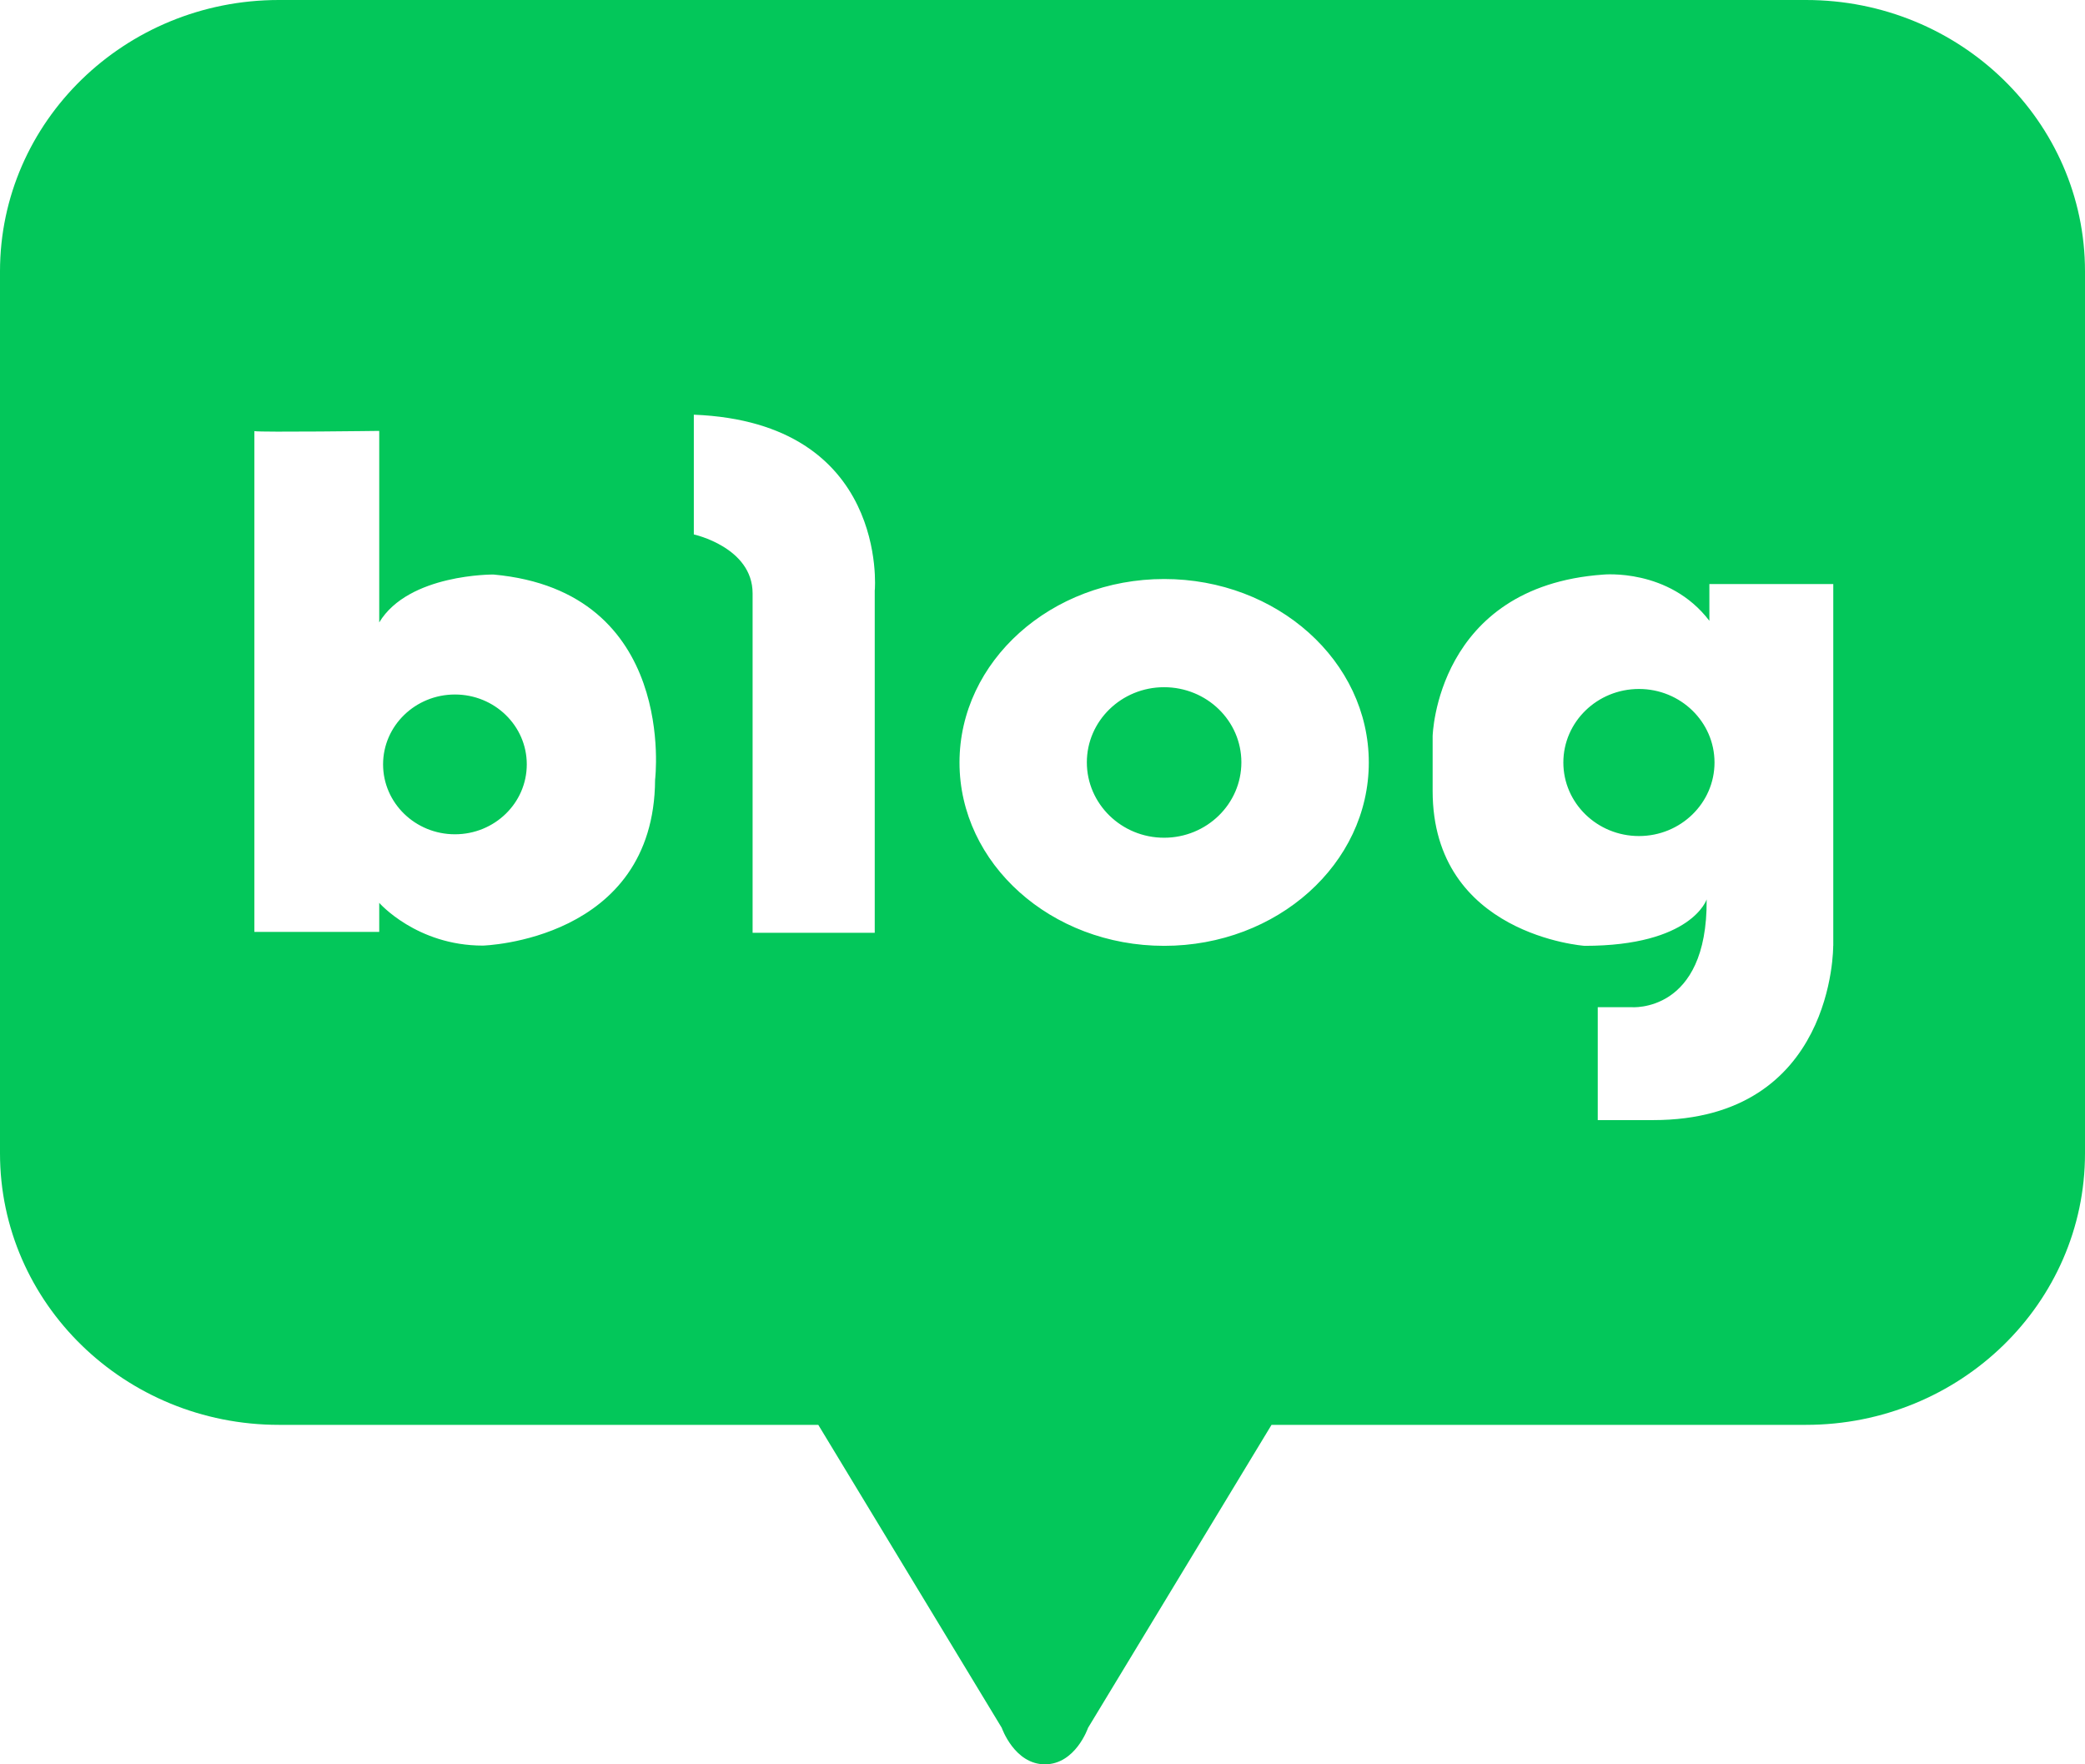 <svg width="26" height="22" viewBox="0 0 26 22" fill="none" xmlns="http://www.w3.org/2000/svg">
<path fill-rule="evenodd" clip-rule="evenodd" d="M22.521 0H3.477C1.558 0 0 1.515 0 3.384V14.382C0 16.251 1.558 17.767 3.477 17.767H10.204L12.492 21.545C12.492 21.545 12.65 22 13.03 22C13.412 22 13.568 21.545 13.568 21.545L15.856 17.767H22.521C24.442 17.767 26 16.251 26 14.382V3.384C26 1.515 24.442 0 22.521 0ZM8.169 9.723C8.158 11.733 6.021 11.791 6.021 11.791C5.195 11.791 4.729 11.258 4.729 11.258V11.62H3.172V5.376C3.269 5.392 4.729 5.373 4.729 5.373V7.761C5.095 7.154 6.153 7.164 6.153 7.164C8.457 7.372 8.169 9.723 8.169 9.723ZM3.172 5.373C3.166 5.375 3.172 5.376 3.172 5.376V5.373ZM10.908 7.355V11.631H9.385V7.399C9.385 6.824 8.652 6.664 8.652 6.664V5.171C11.085 5.267 10.909 7.357 10.909 7.357L10.908 7.355ZM14.517 11.794C13.107 11.794 11.965 10.77 11.965 9.508C11.965 8.246 13.107 7.22 14.517 7.22C15.927 7.22 17.069 8.244 17.069 9.508C17.069 10.771 15.927 11.794 14.517 11.794ZM22.86 11.794C22.86 11.794 22.882 13.967 20.614 13.967H19.924V12.559H20.34C20.34 12.559 21.294 12.644 21.282 11.215C21.282 11.215 21.096 11.794 19.76 11.794C19.76 11.794 17.865 11.661 17.865 9.862V9.18C17.865 9.18 17.909 7.314 19.99 7.165C19.99 7.165 20.812 7.081 21.316 7.741V7.283H22.861V11.795L22.86 11.794ZM13.553 9.506C13.553 8.989 13.985 8.569 14.516 8.569C15.048 8.569 15.48 8.987 15.48 9.506C15.48 10.025 15.048 10.446 14.516 10.446C13.985 10.446 13.553 10.024 13.553 9.506ZM4.777 9.531C4.777 9.05 5.179 8.66 5.673 8.66C6.168 8.66 6.569 9.05 6.569 9.531C6.569 10.013 6.168 10.403 5.673 10.403C5.179 10.403 4.777 10.013 4.777 9.531ZM19.495 9.508C19.495 9.002 19.917 8.591 20.438 8.591C20.958 8.591 21.38 9.002 21.38 9.508C21.38 10.014 20.958 10.425 20.438 10.425C19.917 10.425 19.495 10.014 19.495 9.508Z" fill="#03C75A"/>
</svg>
